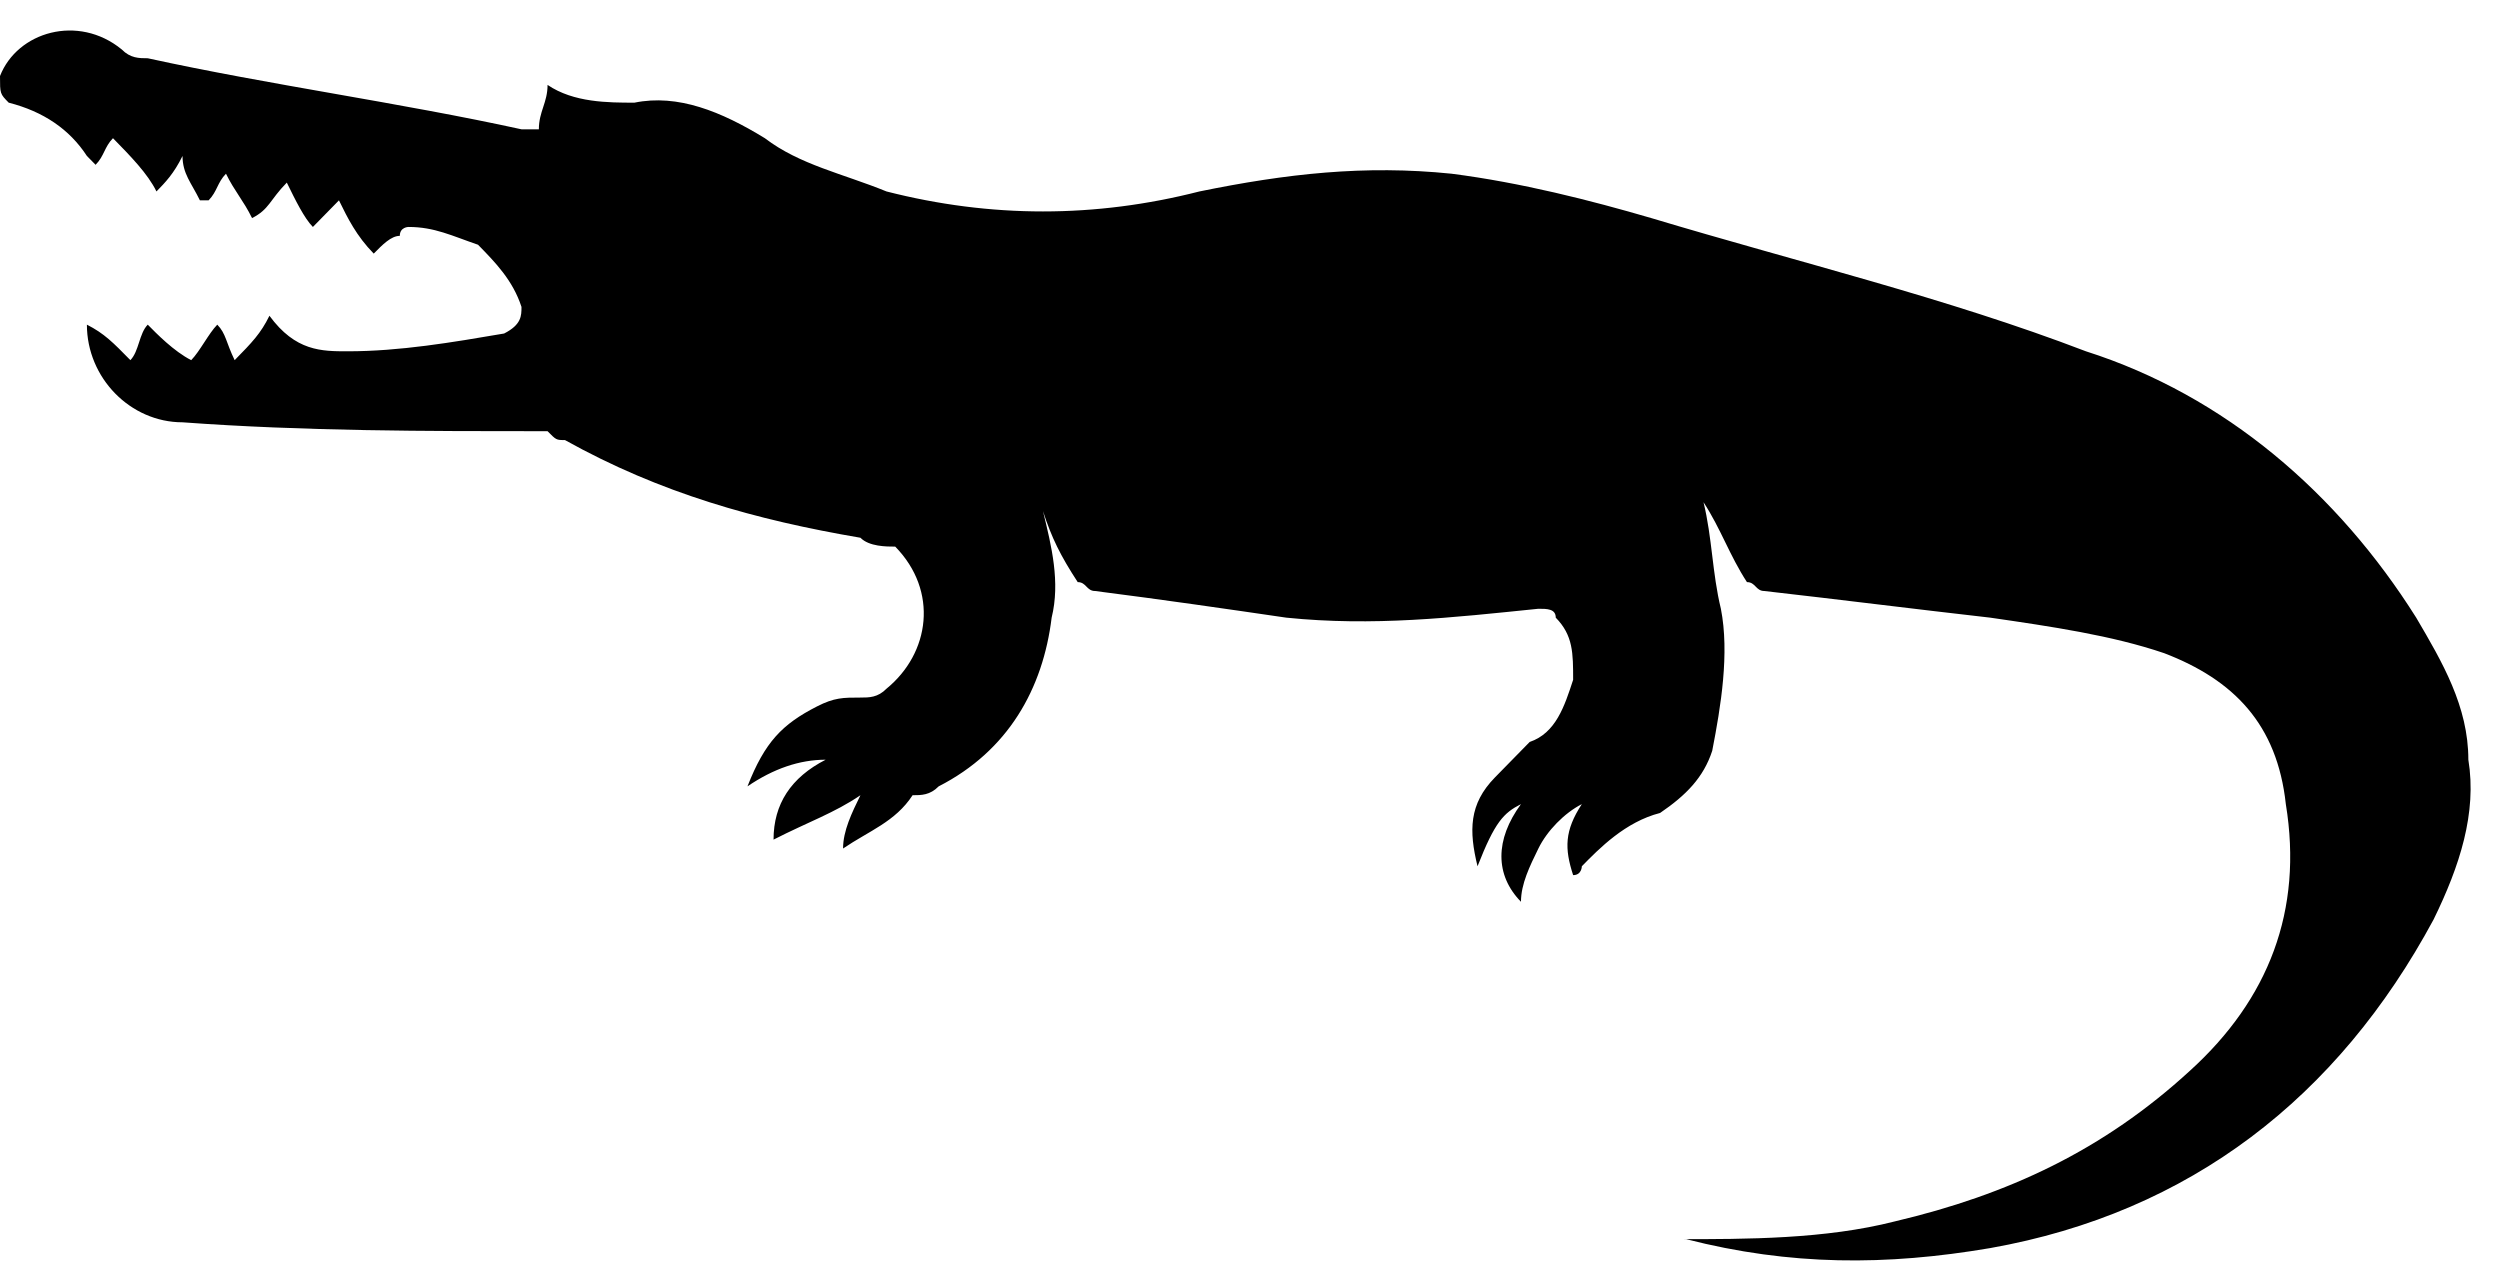 <svg width="79" height="40" viewBox="0 0 79 40" fill="none" xmlns="http://www.w3.org/2000/svg">
<path d="M26.641 26.813C26.641 26.252 26.916 25.69 27.19 25.129C26.366 25.69 25.542 25.971 24.444 26.532C24.444 25.41 24.993 24.568 26.091 24.007C25.268 24.007 24.444 24.288 23.62 24.849C24.169 23.446 24.718 22.885 25.817 22.323C26.366 22.043 26.641 22.043 27.19 22.043C27.465 22.043 27.739 22.043 28.014 21.762C29.387 20.64 29.662 18.676 28.289 17.273C28.014 17.273 27.465 17.273 27.19 16.993C23.894 16.431 20.873 15.59 17.852 13.906C17.578 13.906 17.578 13.906 17.303 13.626C13.458 13.626 9.613 13.626 5.768 13.345C4.12 13.345 2.746 11.942 2.746 10.259C3.296 10.539 3.57 10.82 4.12 11.381C4.394 11.101 4.394 10.539 4.669 10.259C4.944 10.539 5.493 11.101 6.042 11.381C6.317 11.101 6.592 10.539 6.866 10.259C7.141 10.539 7.141 10.82 7.415 11.381C7.965 10.82 8.239 10.539 8.514 9.978C9.338 11.101 10.162 11.101 10.986 11.101C12.634 11.101 14.282 10.82 15.93 10.539C16.479 10.259 16.479 9.978 16.479 9.698C16.204 8.856 15.655 8.295 15.106 7.734C14.282 7.453 13.732 7.172 12.909 7.172C12.909 7.172 12.634 7.172 12.634 7.453C12.359 7.453 12.085 7.734 11.81 8.014C11.261 7.453 10.986 6.892 10.711 6.331C10.437 6.611 10.162 6.892 9.887 7.172C9.613 6.892 9.338 6.331 9.063 5.77C8.514 6.331 8.514 6.611 7.965 6.892C7.69 6.331 7.415 6.05 7.141 5.489C6.866 5.77 6.866 6.05 6.592 6.331C6.592 6.331 6.592 6.331 6.317 6.331C6.042 5.77 5.768 5.489 5.768 4.928C5.493 5.489 5.218 5.77 4.944 6.05C4.669 5.489 4.12 4.928 3.57 4.367C3.296 4.647 3.296 4.928 3.021 5.208C3.021 5.208 3.021 5.208 2.746 4.928C2.197 4.086 1.373 3.525 0.275 3.244C0 2.964 0 2.964 0 2.403C0.549 1 2.472 0.439 3.845 1.561C4.12 1.841 4.394 1.841 4.669 1.841C8.514 2.683 12.634 3.244 16.479 4.086C16.479 4.086 16.753 4.086 17.028 4.086C17.028 3.525 17.303 3.244 17.303 2.683C18.127 3.244 19.225 3.244 20.049 3.244C21.422 2.964 22.796 3.525 24.169 4.367C25.268 5.208 26.641 5.489 28.014 6.05C31.31 6.892 34.606 6.892 37.901 6.05C40.648 5.489 43.12 5.208 45.866 5.489C48.063 5.77 50.261 6.331 52.183 6.892C56.852 8.295 61.521 9.417 65.915 11.101C70.31 12.503 73.88 15.59 76.352 19.518C77.176 20.921 78 22.323 78 24.007C78.275 25.69 77.725 27.374 76.901 29.057C73.88 34.669 69.211 38.316 62.894 39.439C59.599 40 56.578 40 53.282 39.158C53.282 39.158 53.282 39.158 53.007 39.158C55.204 39.158 57.676 39.158 59.873 38.597C63.444 37.755 66.465 36.352 69.211 33.827C71.683 31.582 72.782 28.777 72.232 25.41C71.958 22.885 70.585 21.482 68.387 20.64C66.739 20.079 64.817 19.798 62.894 19.518C60.422 19.237 58.225 18.957 55.754 18.676C55.479 18.676 55.479 18.395 55.204 18.395C54.655 17.554 54.38 16.712 53.831 15.87C54.106 16.993 54.106 18.115 54.38 19.237C54.655 20.64 54.38 22.323 54.106 23.726C53.831 24.568 53.282 25.129 52.458 25.69C51.359 25.971 50.535 26.813 49.986 27.374C49.986 27.374 49.986 27.654 49.711 27.654C49.437 26.813 49.437 26.252 49.986 25.41C49.437 25.69 48.887 26.252 48.613 26.813C48.338 27.374 48.063 27.935 48.063 28.496C47.239 27.654 47.239 26.532 48.063 25.41C47.514 25.69 47.239 25.971 46.69 27.374C46.416 26.252 46.416 25.41 47.239 24.568C47.514 24.288 48.063 23.726 48.338 23.446C49.162 23.165 49.437 22.323 49.711 21.482C49.711 20.64 49.711 20.079 49.162 19.518C49.162 19.237 48.887 19.237 48.613 19.237C45.866 19.518 43.394 19.798 40.648 19.518C38.725 19.237 36.803 18.957 34.606 18.676C34.331 18.676 34.331 18.395 34.056 18.395C33.507 17.554 33.232 16.993 32.958 16.151C33.232 17.273 33.507 18.395 33.232 19.518C32.958 21.762 31.859 23.726 29.662 24.849C29.387 25.129 29.113 25.129 28.838 25.129C28.289 25.971 27.465 26.252 26.641 26.813Z" fill="black"/>
</svg>
